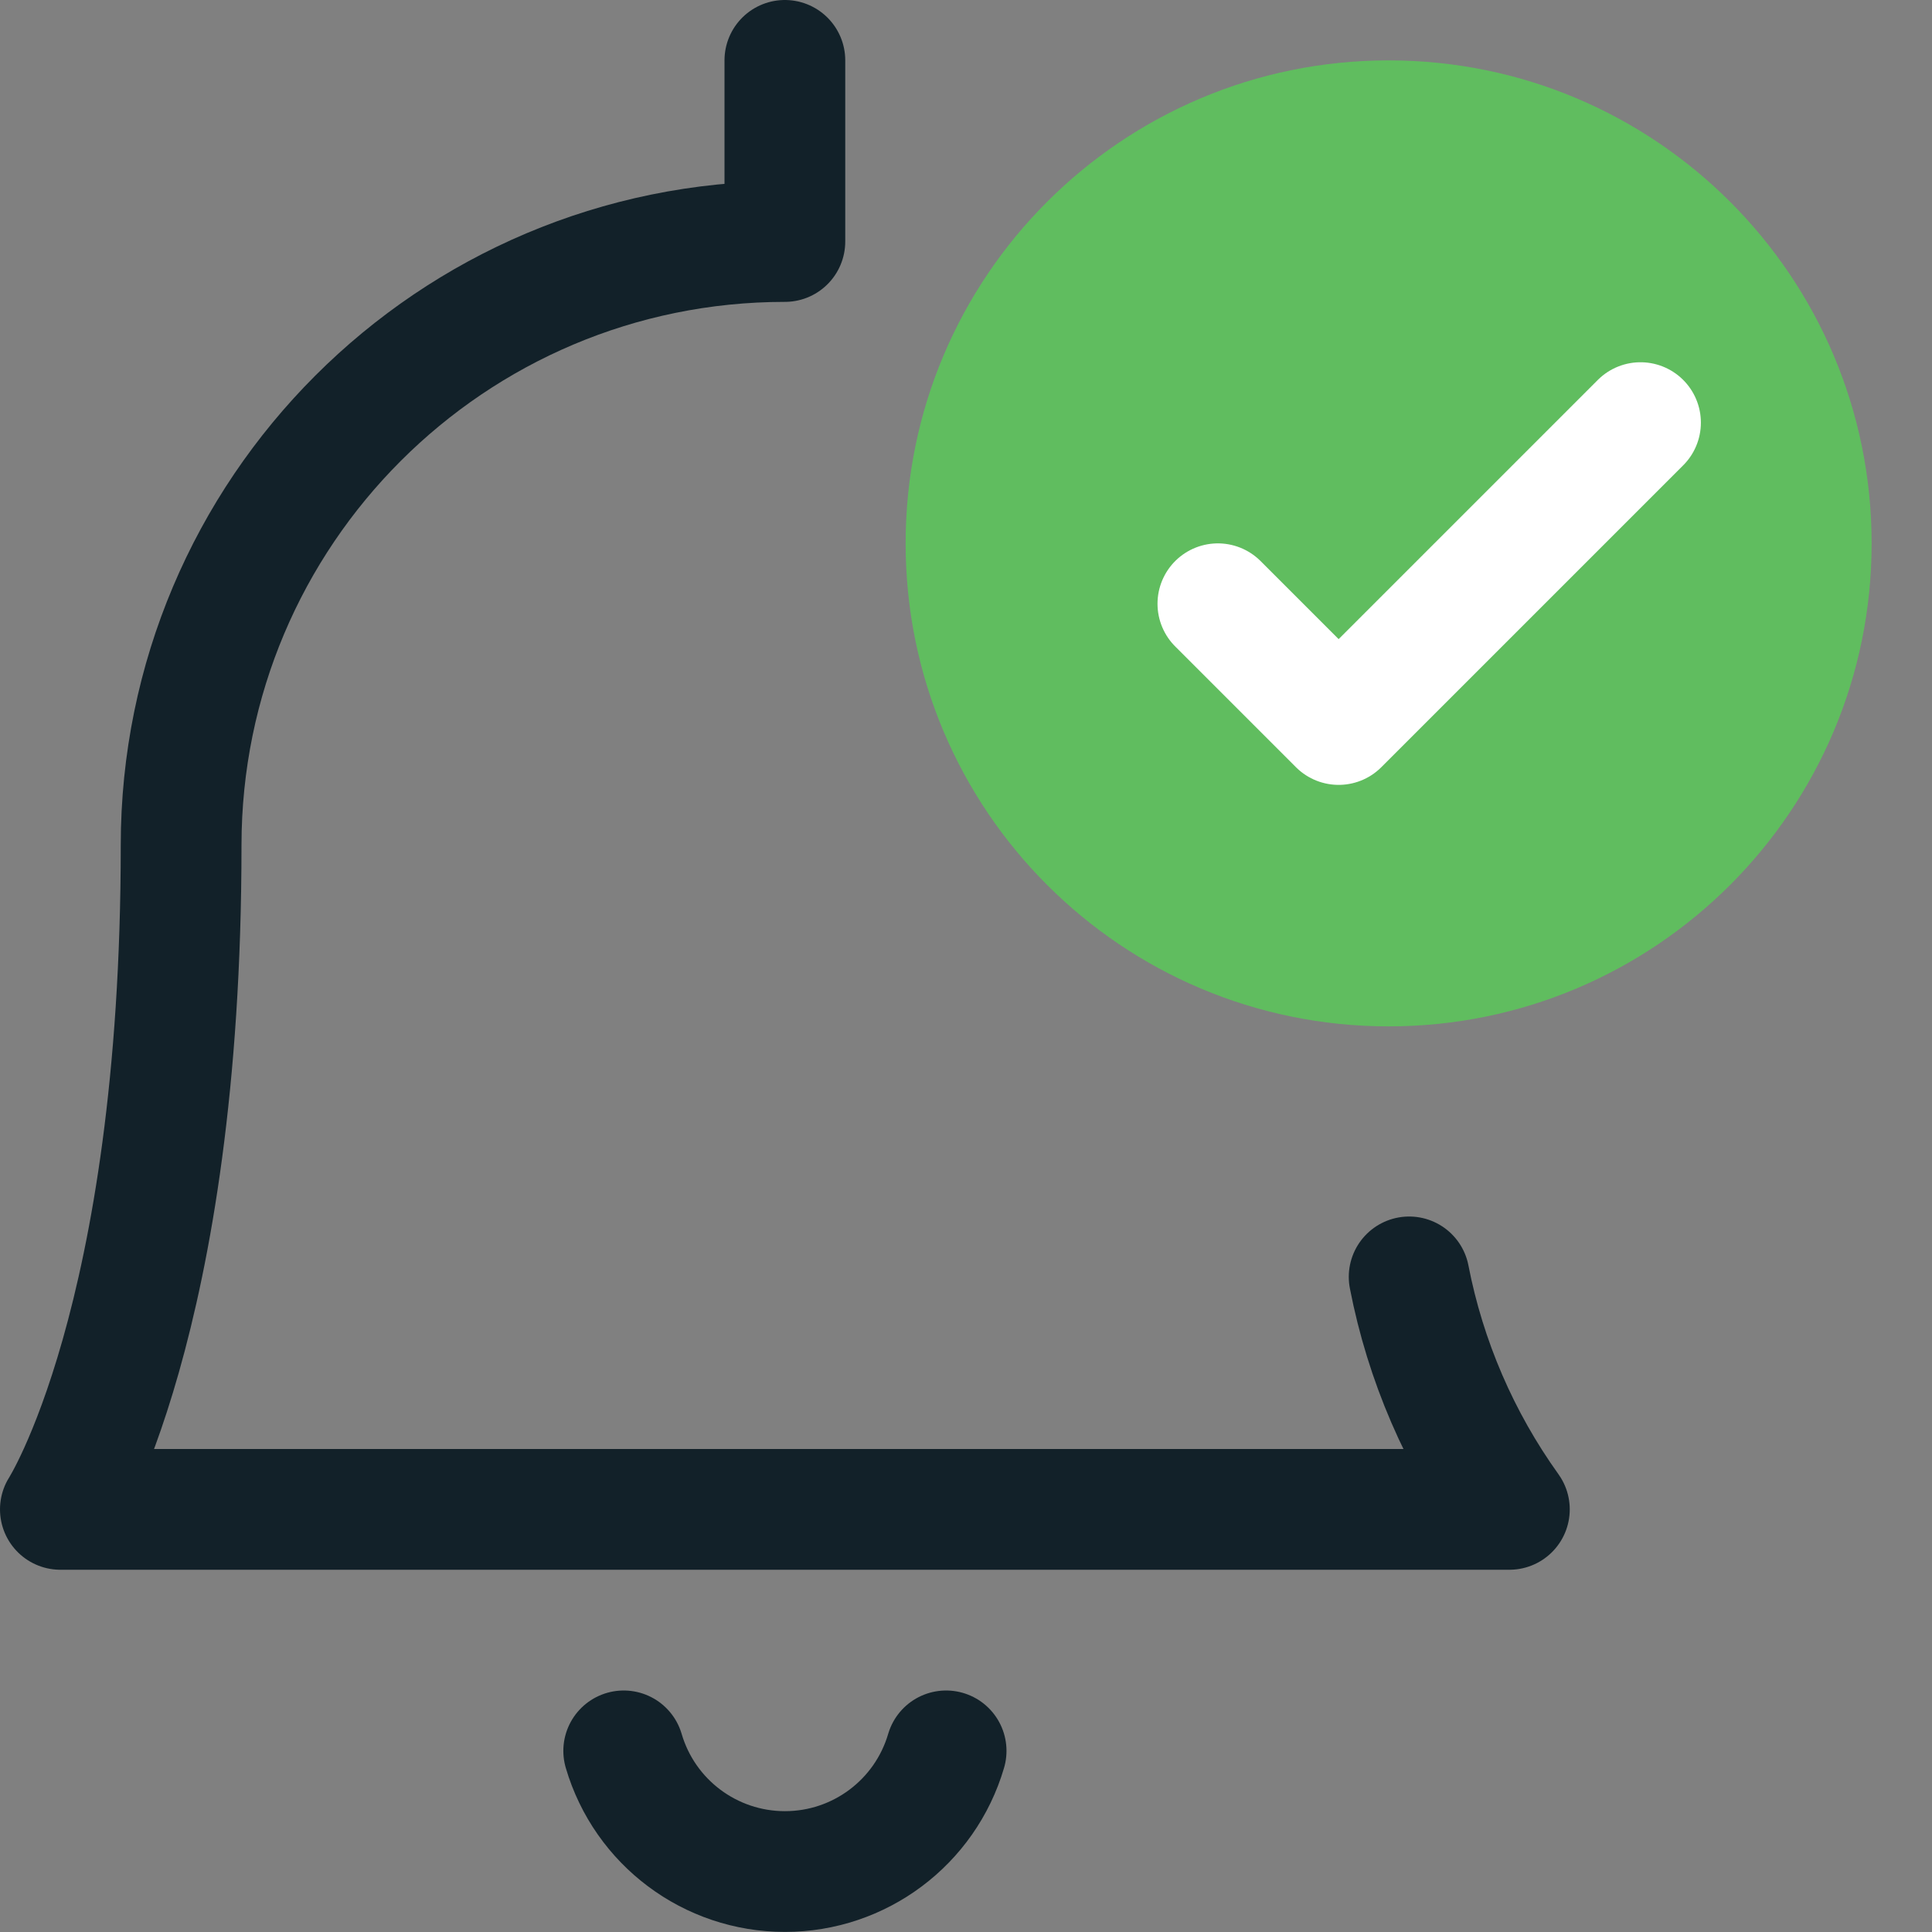 <svg width="24" height="24" viewBox="0 0 24 24" fill="none" xmlns="http://www.w3.org/2000/svg">
<rect x="0" y="0" width="24" height="24" fill="#808080" stroke="none"/>
<path fill-rule="evenodd" clip-rule="evenodd" d="M17.25 12.75C20.564 12.75 23.25 10.064 23.25 6.75C23.25 3.436 20.564 0.75 17.25 0.75C13.936 0.75 11.25 3.436 11.25 6.75C11.25 10.064 13.936 12.75 17.25 12.75Z" fill="#60BD5F"/>
<path d="M15.129 7.5L16.629 9L20.379 5.25" stroke="white" stroke-width="1.5" stroke-linecap="round" stroke-linejoin="round"/>
<path d="M17.505 15.862C17.707 16.903 18.132 17.888 18.75 18.75H0.75C0.75 18.75 2.25 16.421 2.25 10.5C2.25 6.358 5.608 3 9.75 3V0.75" stroke="#122129" stroke-width="1.5" stroke-linecap="round" stroke-linejoin="round"/>
<path d="M7.748 21.75C8.009 22.639 8.824 23.249 9.751 23.249C10.677 23.249 11.492 22.639 11.753 21.75" stroke="#122129" stroke-width="1.5" stroke-linecap="round" stroke-linejoin="round"/>
</svg>
